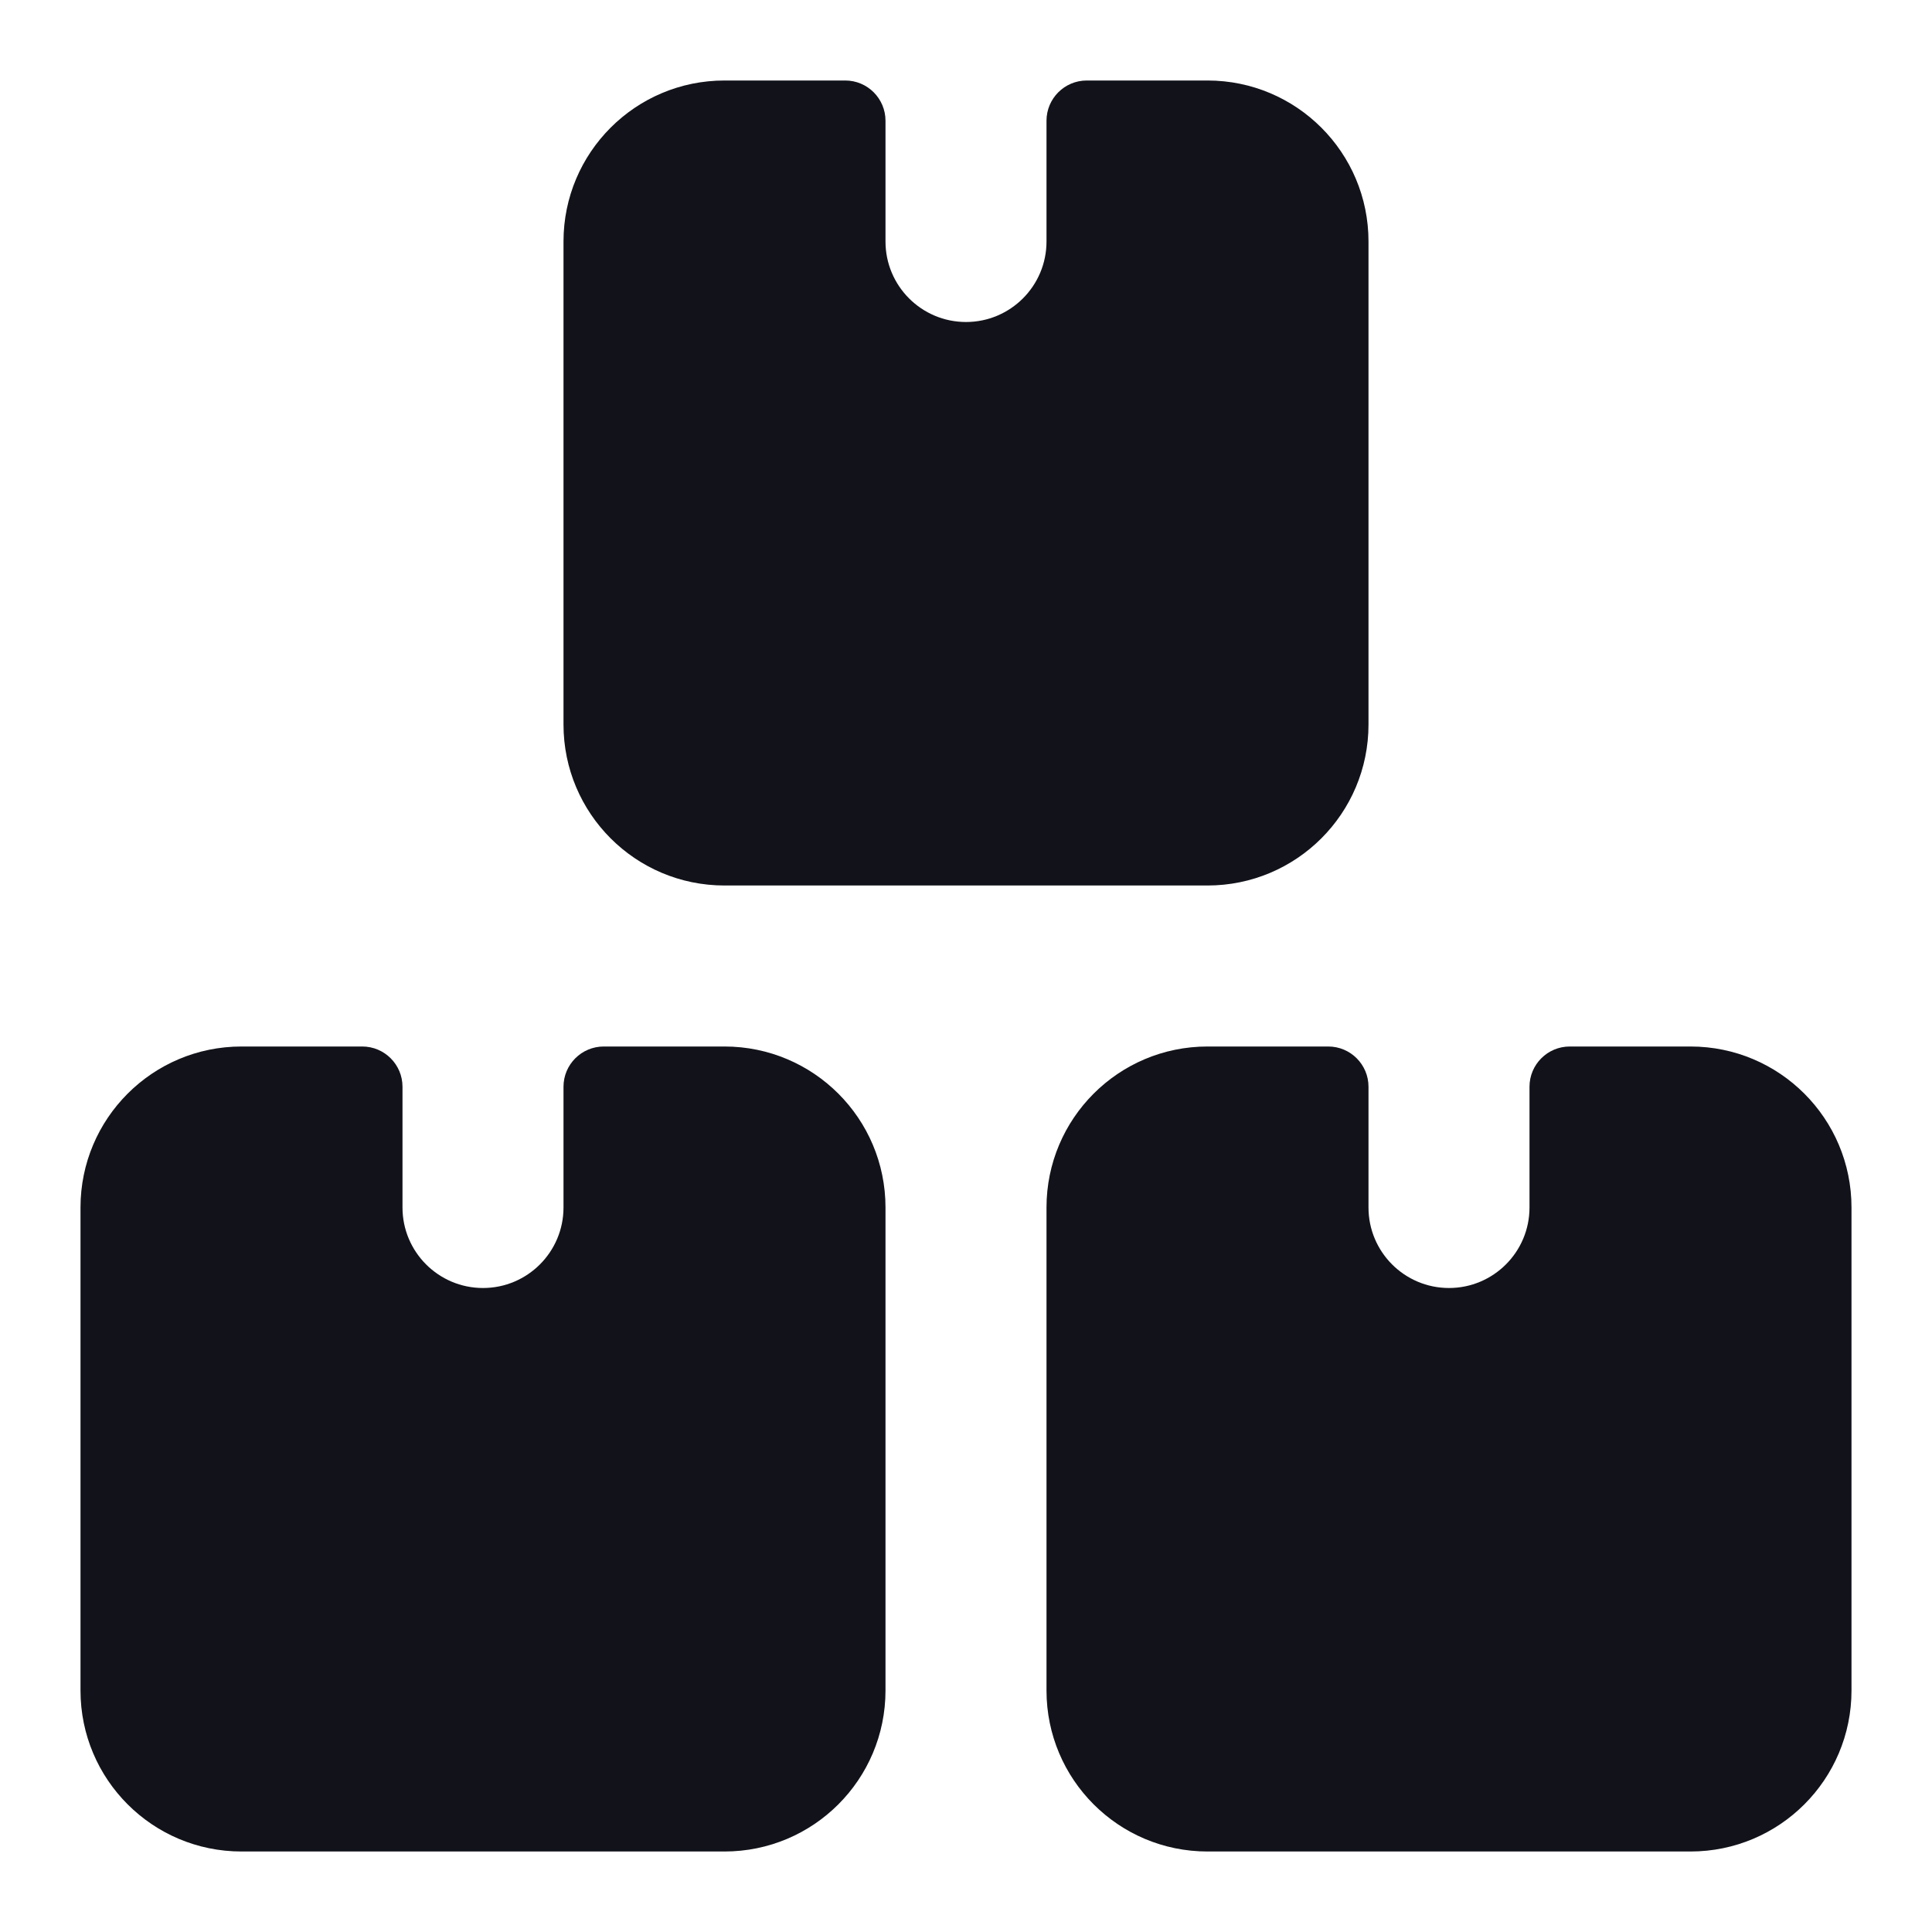 <svg width="24" height="24" viewBox="0 0 24 24" fill="none" xmlns="http://www.w3.org/2000/svg">
<path d="M15 13C13.895 13 13 13.895 13 15V21C13 22.105 13.895 23 15 23H21C22.105 23 23 22.105 23 21V15C23 13.895 22.105 13 21 13H19.5C19.224 13 19 13.224 19 13.5V15C19 15.552 18.552 16 18 16C17.448 16 17 15.552 17 15V13.5C17 13.224 16.776 13 16.5 13H15Z" fill="#12131A"/>
<path d="M3 13C1.895 13 1 13.895 1 15V21C1 22.105 1.895 23 3 23H9C10.105 23 11 22.105 11 21V15C11 13.895 10.105 13 9 13H7.5C7.224 13 7 13.224 7 13.5V15C7 15.552 6.552 16 6 16C5.448 16 5 15.552 5 15V13.5C5 13.224 4.776 13 4.5 13H3Z" fill="#12131A"/>
<path d="M9 1C7.895 1 7 1.895 7 3V9C7 10.105 7.895 11 9 11H15C16.105 11 17 10.105 17 9V3C17 1.895 16.105 1 15 1H13.5C13.224 1 13 1.224 13 1.5V3C13 3.552 12.552 4 12 4C11.448 4 11 3.552 11 3V1.5C11 1.224 10.776 1 10.5 1H9Z" fill="#12131A"/>
</svg>
